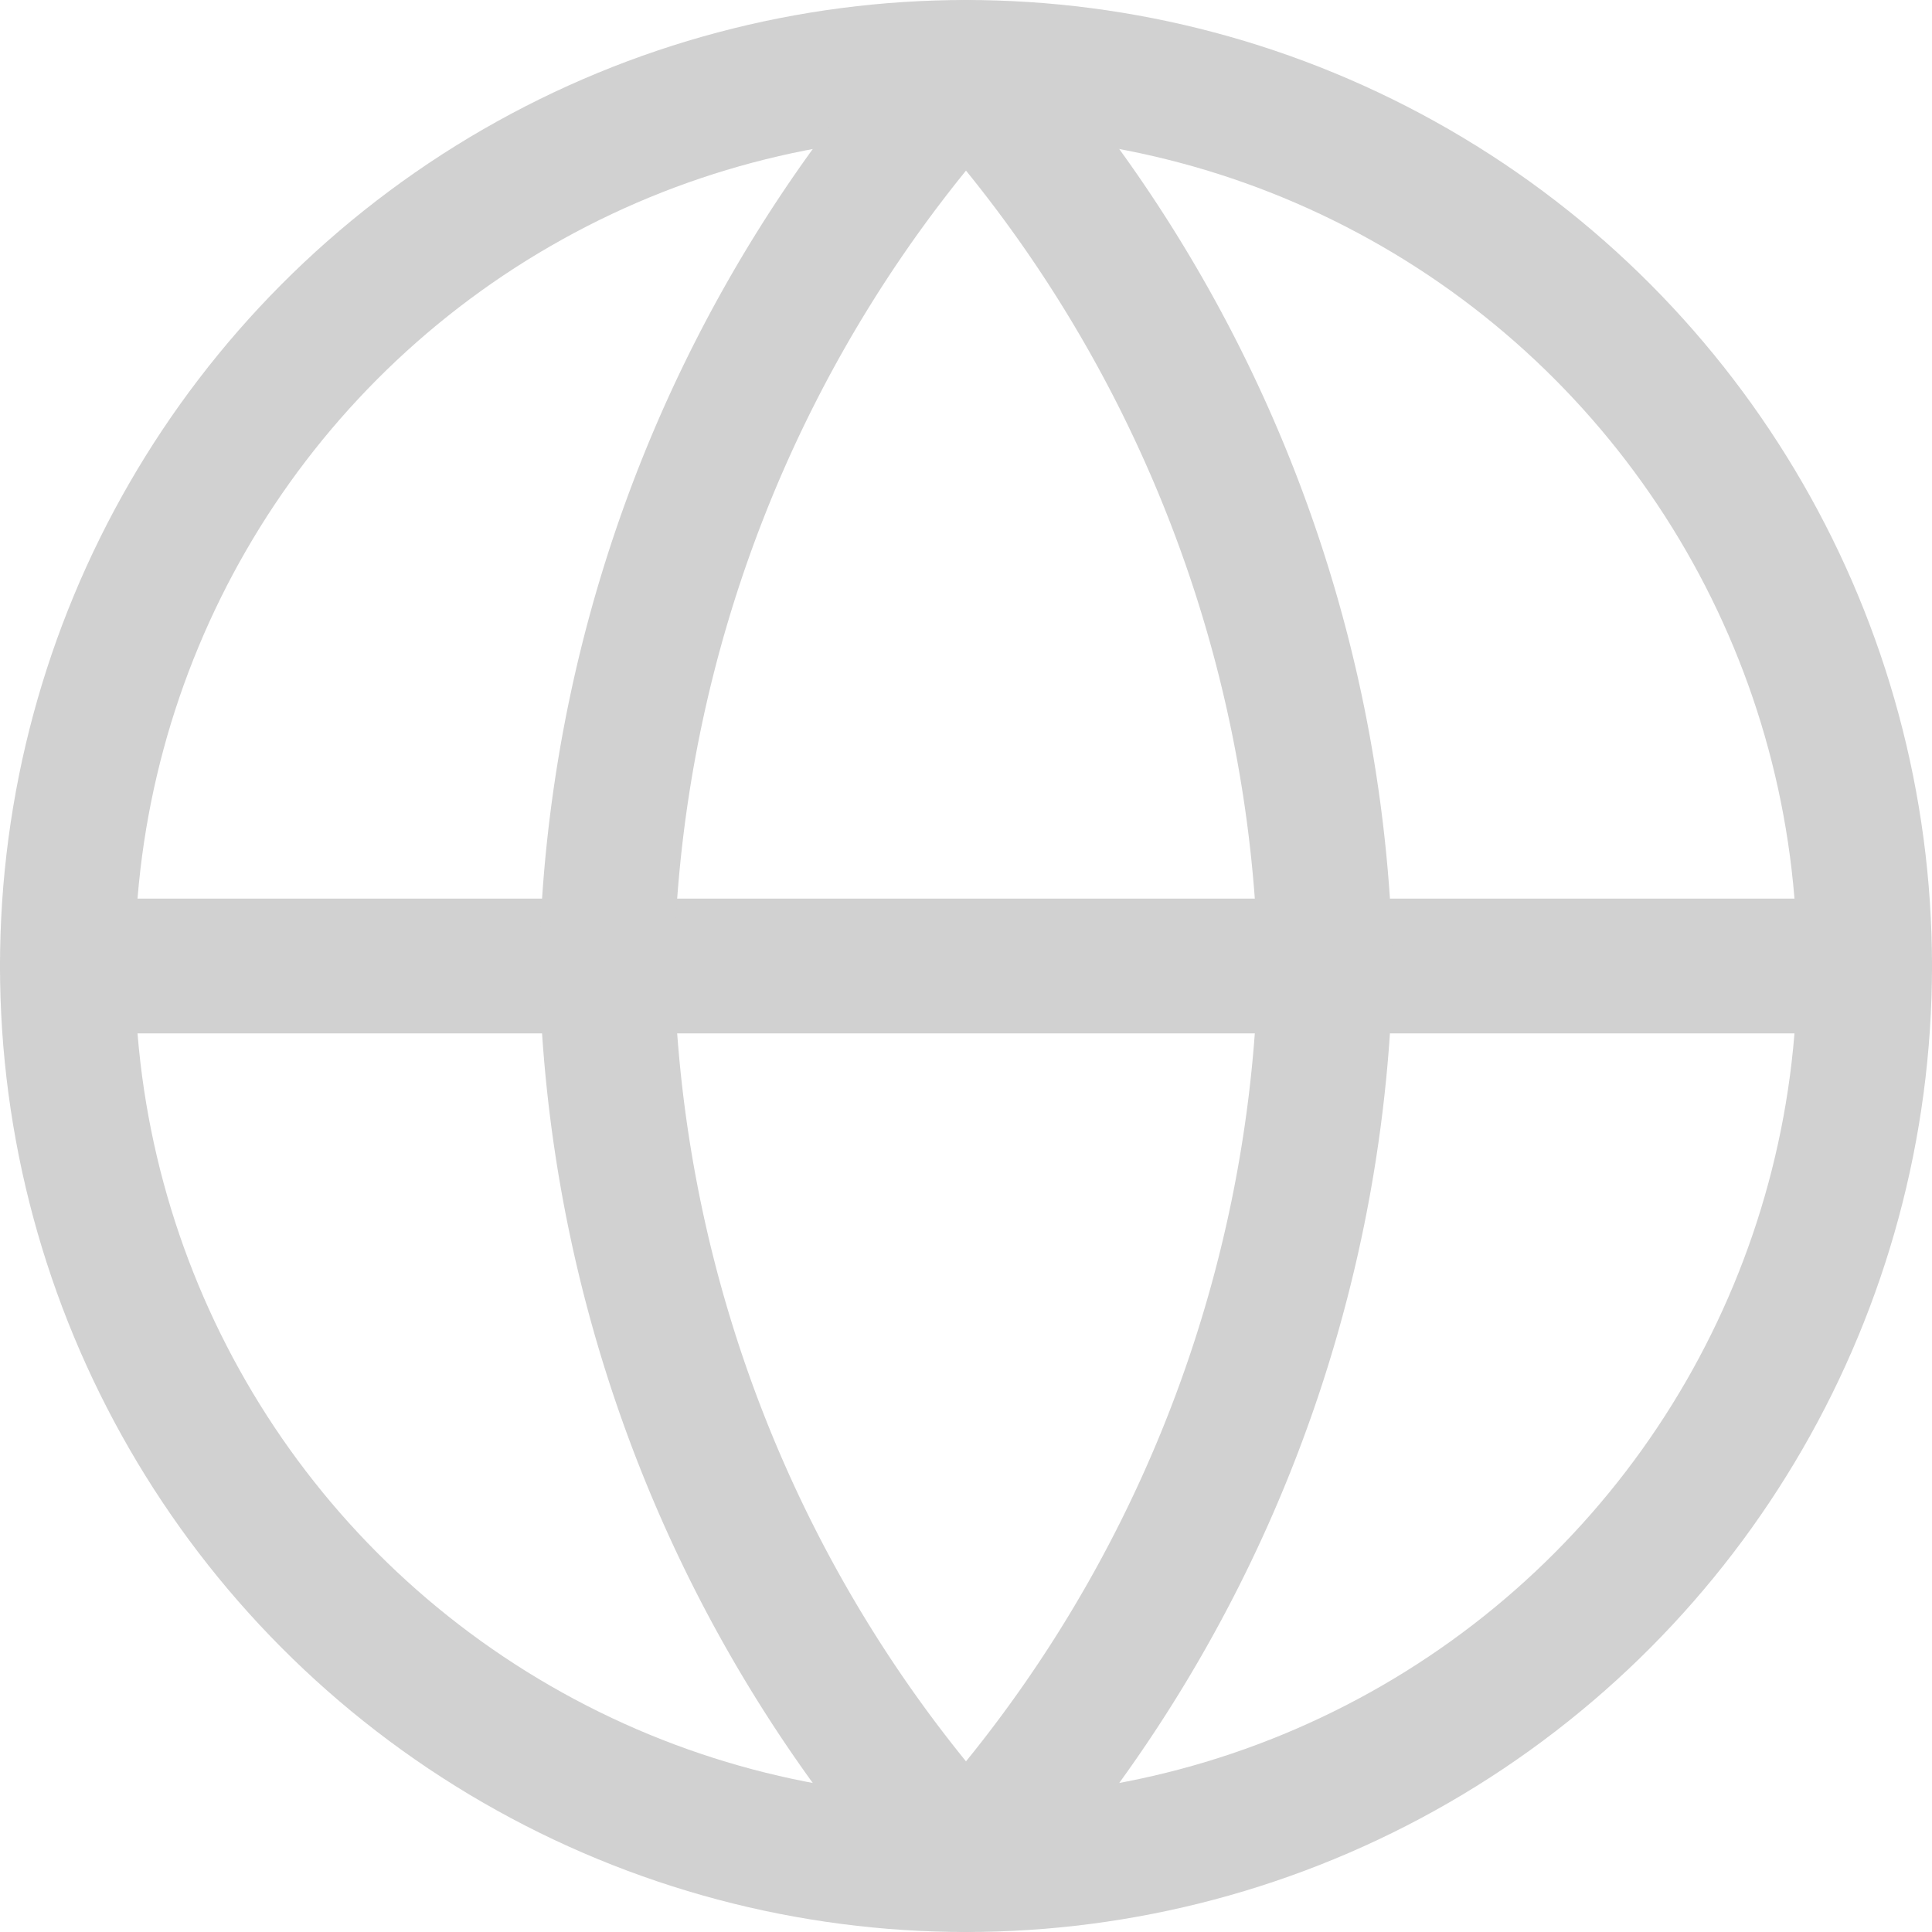 <svg xmlns="http://www.w3.org/2000/svg" width="21.5" height="21.5" viewBox="0 0 21.5 21.5">
  <g id="globe" transform="translate(-1.25 -1.25)">
    <circle id="Ellipse_33" data-name="Ellipse 33" cx="10" cy="10" r="10" transform="translate(2 2)" fill="none" stroke="#d1d1d1" stroke-linecap="round" stroke-linejoin="round" stroke-width="1.5"/>
    <line id="Line_981" data-name="Line 981" x2="20" transform="translate(2 12)" fill="none" stroke="#d1d1d1" stroke-linecap="round" stroke-linejoin="round" stroke-width="1.5"/>
    <path id="Path_38432" data-name="Path 38432" d="M12,2a15.3,15.3,0,0,1,4,10,15.3,15.3,0,0,1-4,10A15.3,15.3,0,0,1,8,12,15.3,15.3,0,0,1,12,2Z" fill="none" stroke="#d1d1d1" stroke-linecap="round" stroke-linejoin="round" stroke-width="1.5"/>
  </g>
</svg>
